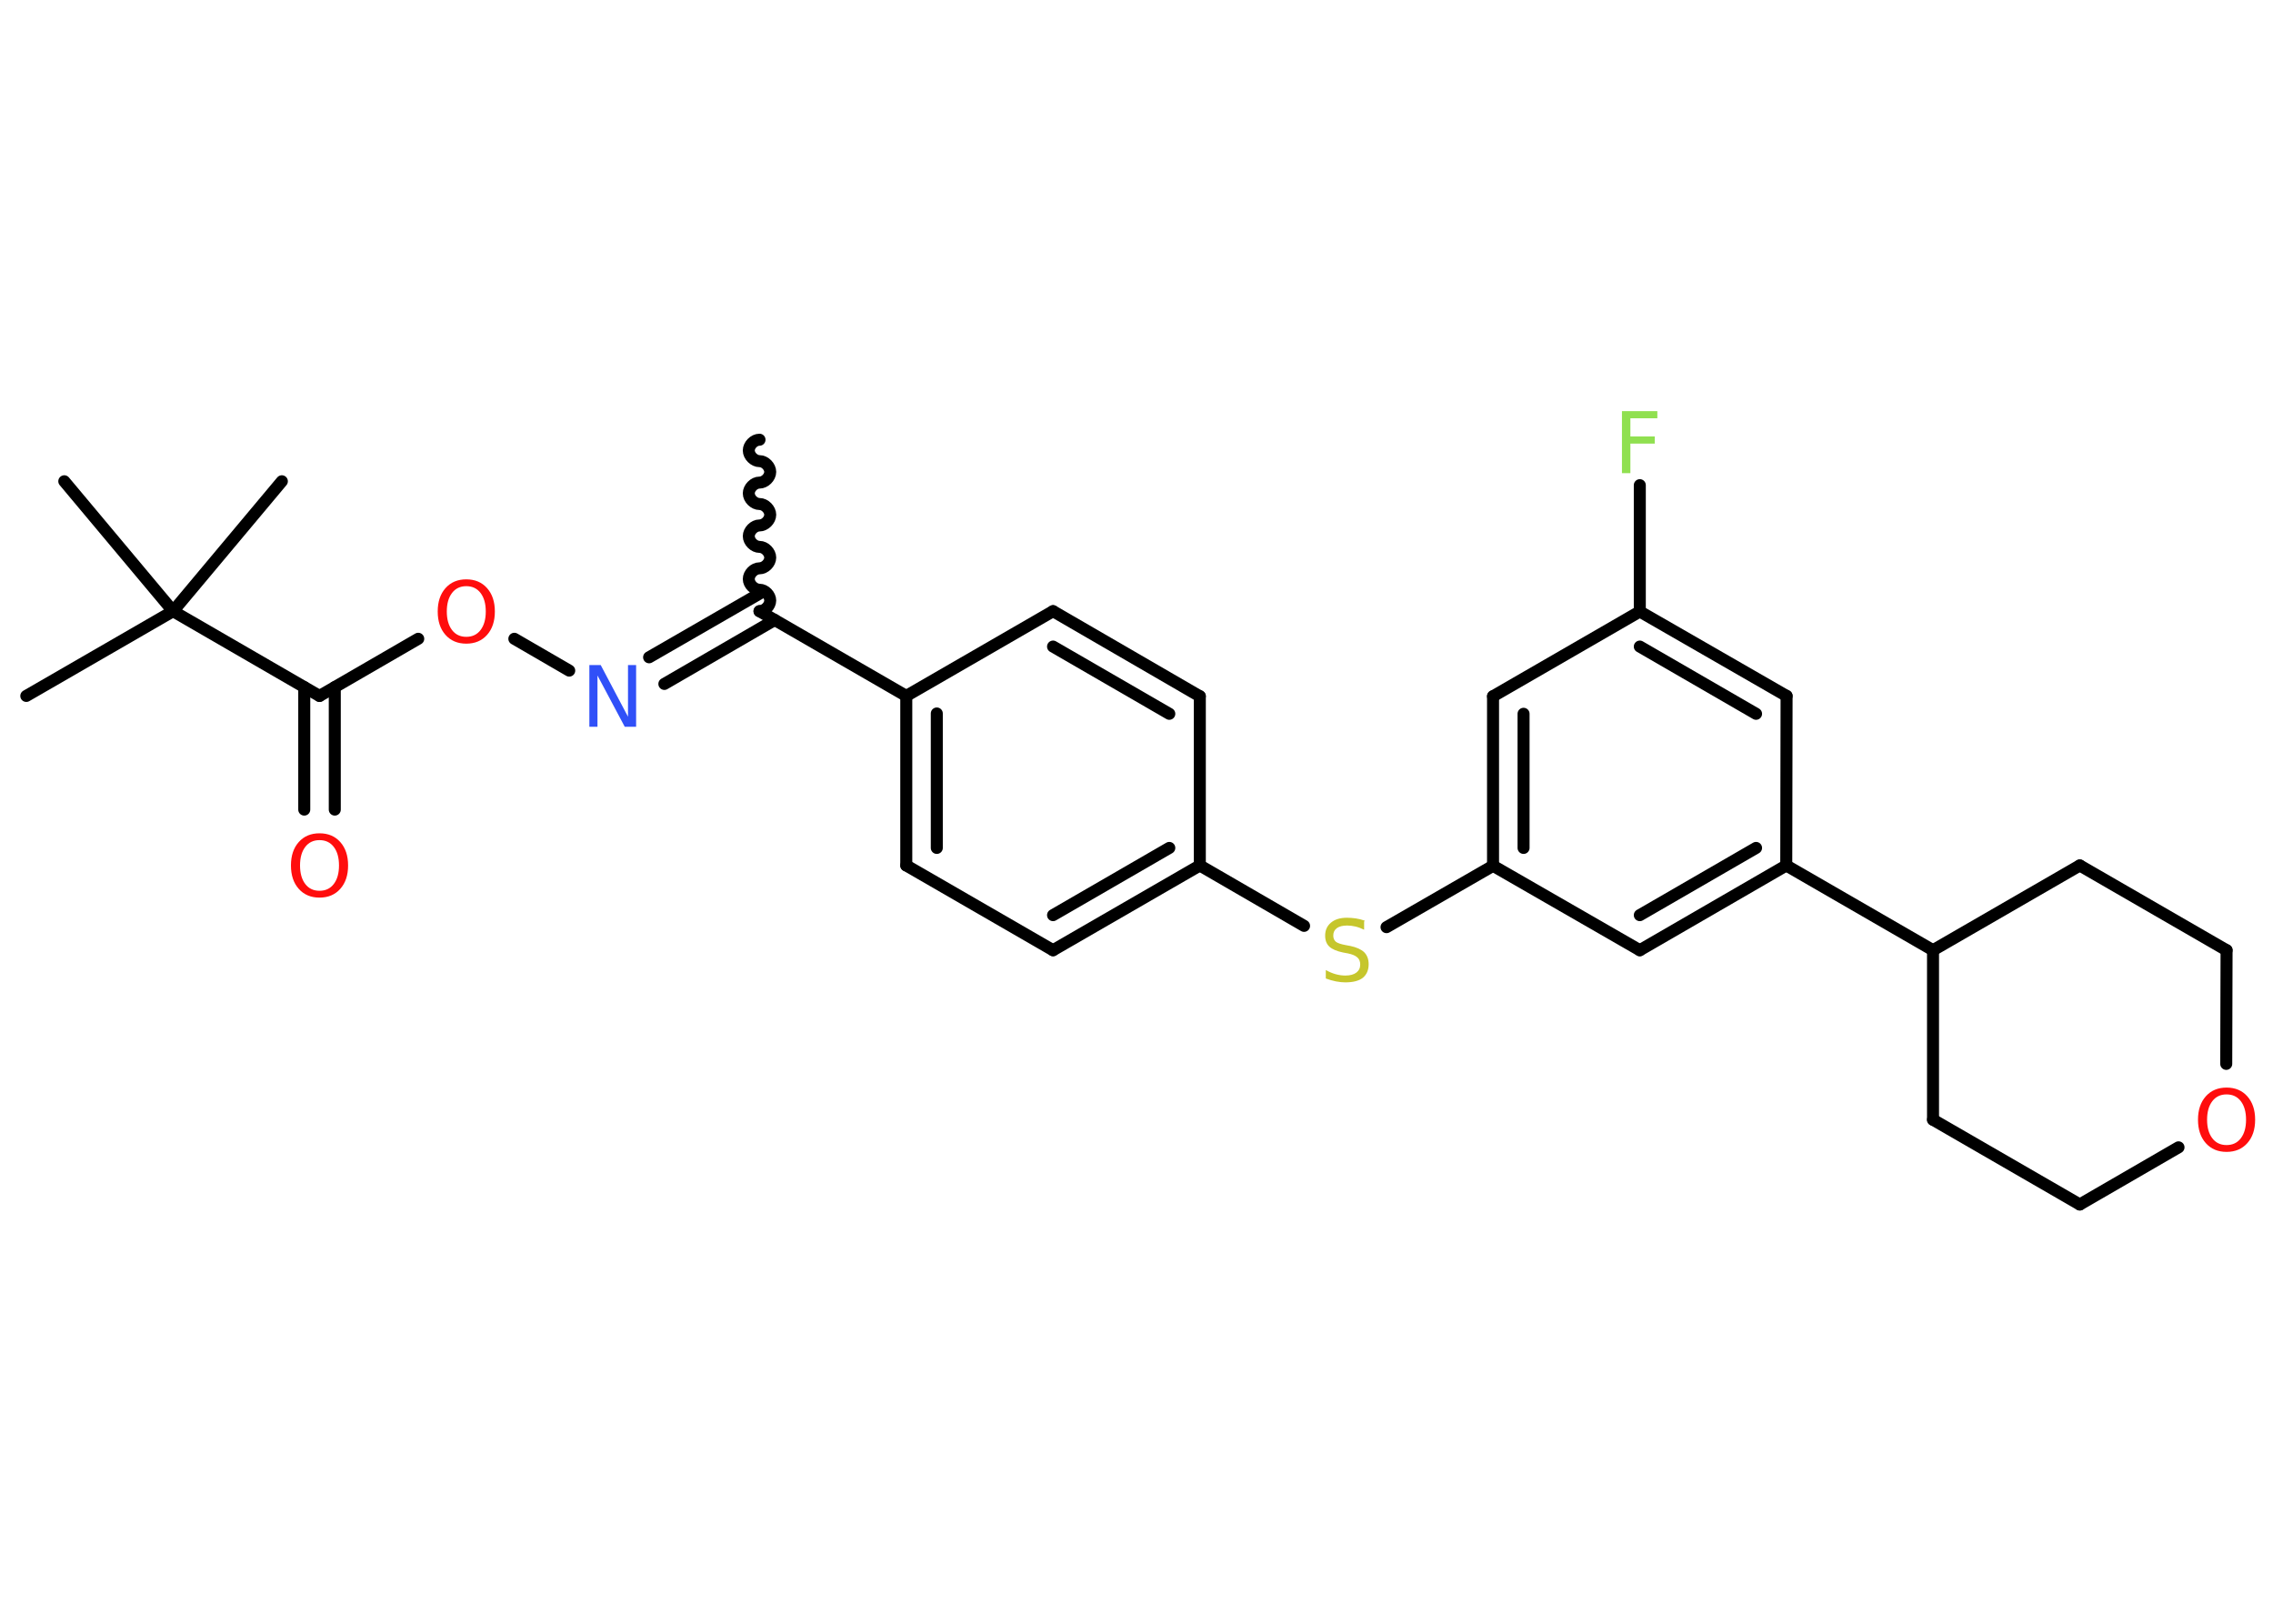 <?xml version='1.0' encoding='UTF-8'?>
<!DOCTYPE svg PUBLIC "-//W3C//DTD SVG 1.1//EN" "http://www.w3.org/Graphics/SVG/1.1/DTD/svg11.dtd">
<svg version='1.2' xmlns='http://www.w3.org/2000/svg' xmlns:xlink='http://www.w3.org/1999/xlink' width='70.0mm' height='50.0mm' viewBox='0 0 70.0 50.0'>
  <desc>Generated by the Chemistry Development Kit (http://github.com/cdk)</desc>
  <g stroke-linecap='round' stroke-linejoin='round' stroke='#000000' stroke-width='.37' fill='#FF0D0D'>
    <rect x='.0' y='.0' width='70.0' height='50.0' fill='#FFFFFF' stroke='none'/>
    <g id='mol1' class='mol'>
      <path id='mol1bnd1' class='bond' d='M23.39 18.82c.16 .0 .33 -.16 .33 -.33c.0 -.16 -.16 -.33 -.33 -.33c-.16 -.0 -.33 -.16 -.33 -.33c.0 -.16 .16 -.33 .33 -.33c.16 .0 .33 -.16 .33 -.33c.0 -.16 -.16 -.33 -.33 -.33c-.16 -.0 -.33 -.16 -.33 -.33c.0 -.16 .16 -.33 .33 -.33c.16 .0 .33 -.16 .33 -.33c.0 -.16 -.16 -.33 -.33 -.33c-.16 -.0 -.33 -.16 -.33 -.33c.0 -.16 .16 -.33 .33 -.33c.16 .0 .33 -.16 .33 -.33c.0 -.16 -.16 -.33 -.33 -.33c-.16 -.0 -.33 -.16 -.33 -.33c.0 -.16 .16 -.33 .33 -.33' fill='none' stroke='#000000' stroke-width='.37'/>
      <g id='mol1bnd2' class='bond'>
        <line x1='23.86' y1='19.09' x2='20.46' y2='21.06'/>
        <line x1='23.39' y1='18.28' x2='19.99' y2='20.24'/>
      </g>
      <line id='mol1bnd3' class='bond' x1='17.53' y1='20.65' x2='15.84' y2='19.67'/>
      <line id='mol1bnd4' class='bond' x1='12.88' y1='19.67' x2='9.84' y2='21.43'/>
      <g id='mol1bnd5' class='bond'>
        <line x1='10.31' y1='21.16' x2='10.31' y2='24.93'/>
        <line x1='9.37' y1='21.16' x2='9.37' y2='24.93'/>
      </g>
      <line id='mol1bnd6' class='bond' x1='9.84' y1='21.43' x2='5.33' y2='18.82'/>
      <line id='mol1bnd7' class='bond' x1='5.33' y1='18.82' x2='.81' y2='21.43'/>
      <line id='mol1bnd8' class='bond' x1='5.33' y1='18.82' x2='8.68' y2='14.82'/>
      <line id='mol1bnd9' class='bond' x1='5.33' y1='18.82' x2='1.98' y2='14.82'/>
      <line id='mol1bnd10' class='bond' x1='23.39' y1='18.82' x2='27.91' y2='21.43'/>
      <g id='mol1bnd11' class='bond'>
        <line x1='27.91' y1='21.43' x2='27.91' y2='26.65'/>
        <line x1='28.85' y1='21.97' x2='28.85' y2='26.11'/>
      </g>
      <line id='mol1bnd12' class='bond' x1='27.91' y1='26.65' x2='32.43' y2='29.26'/>
      <g id='mol1bnd13' class='bond'>
        <line x1='32.43' y1='29.26' x2='36.95' y2='26.65'/>
        <line x1='32.43' y1='28.18' x2='36.01' y2='26.11'/>
      </g>
      <line id='mol1bnd14' class='bond' x1='36.95' y1='26.65' x2='40.16' y2='28.51'/>
      <line id='mol1bnd15' class='bond' x1='42.7' y1='28.55' x2='45.98' y2='26.66'/>
      <g id='mol1bnd16' class='bond'>
        <line x1='45.98' y1='21.44' x2='45.98' y2='26.66'/>
        <line x1='46.92' y1='21.98' x2='46.92' y2='26.11'/>
      </g>
      <line id='mol1bnd17' class='bond' x1='45.98' y1='21.44' x2='50.5' y2='18.83'/>
      <line id='mol1bnd18' class='bond' x1='50.5' y1='18.83' x2='50.5' y2='14.94'/>
      <g id='mol1bnd19' class='bond'>
        <line x1='55.02' y1='21.43' x2='50.5' y2='18.83'/>
        <line x1='54.08' y1='21.98' x2='50.5' y2='19.91'/>
      </g>
      <line id='mol1bnd20' class='bond' x1='55.02' y1='21.43' x2='55.01' y2='26.65'/>
      <line id='mol1bnd21' class='bond' x1='55.01' y1='26.65' x2='59.53' y2='29.26'/>
      <line id='mol1bnd22' class='bond' x1='59.53' y1='29.26' x2='64.05' y2='26.65'/>
      <line id='mol1bnd23' class='bond' x1='64.05' y1='26.65' x2='68.57' y2='29.26'/>
      <line id='mol1bnd24' class='bond' x1='68.57' y1='29.26' x2='68.56' y2='32.76'/>
      <line id='mol1bnd25' class='bond' x1='67.09' y1='35.33' x2='64.05' y2='37.09'/>
      <line id='mol1bnd26' class='bond' x1='64.05' y1='37.09' x2='59.53' y2='34.48'/>
      <line id='mol1bnd27' class='bond' x1='59.53' y1='29.26' x2='59.53' y2='34.48'/>
      <g id='mol1bnd28' class='bond'>
        <line x1='50.5' y1='29.26' x2='55.01' y2='26.65'/>
        <line x1='50.5' y1='28.18' x2='54.08' y2='26.11'/>
      </g>
      <line id='mol1bnd29' class='bond' x1='45.98' y1='26.66' x2='50.5' y2='29.26'/>
      <line id='mol1bnd30' class='bond' x1='36.95' y1='26.65' x2='36.95' y2='21.44'/>
      <g id='mol1bnd31' class='bond'>
        <line x1='36.95' y1='21.44' x2='32.43' y2='18.82'/>
        <line x1='36.01' y1='21.98' x2='32.43' y2='19.91'/>
      </g>
      <line id='mol1bnd32' class='bond' x1='27.91' y1='21.43' x2='32.43' y2='18.82'/>
      <path id='mol1atm3' class='atom' d='M18.16 20.48h.34l.84 1.59v-1.59h.25v1.9h-.35l-.84 -1.58v1.58h-.25v-1.9z' stroke='none' fill='#3050F8'/>
      <path id='mol1atm4' class='atom' d='M14.36 18.05q-.28 .0 -.44 .21q-.16 .21 -.16 .57q.0 .36 .16 .57q.16 .21 .44 .21q.28 .0 .44 -.21q.16 -.21 .16 -.57q.0 -.36 -.16 -.57q-.16 -.21 -.44 -.21zM14.36 17.84q.4 .0 .64 .27q.24 .27 .24 .72q.0 .45 -.24 .72q-.24 .27 -.64 .27q-.4 .0 -.64 -.27q-.24 -.27 -.24 -.72q.0 -.45 .24 -.72q.24 -.27 .64 -.27z' stroke='none'/>
      <path id='mol1atm6' class='atom' d='M9.84 25.87q-.28 .0 -.44 .21q-.16 .21 -.16 .57q.0 .36 .16 .57q.16 .21 .44 .21q.28 .0 .44 -.21q.16 -.21 .16 -.57q.0 -.36 -.16 -.57q-.16 -.21 -.44 -.21zM9.84 25.66q.4 .0 .64 .27q.24 .27 .24 .72q.0 .45 -.24 .72q-.24 .27 -.64 .27q-.4 .0 -.64 -.27q-.24 -.27 -.24 -.72q.0 -.45 .24 -.72q.24 -.27 .64 -.27z' stroke='none'/>
      <path id='mol1atm15' class='atom' d='M42.01 28.38v.25q-.14 -.07 -.27 -.1q-.13 -.03 -.25 -.03q-.21 .0 -.32 .08q-.11 .08 -.11 .23q.0 .12 .08 .19q.08 .06 .29 .1l.16 .03q.28 .06 .42 .19q.14 .14 .14 .37q.0 .27 -.18 .42q-.18 .14 -.54 .14q-.13 .0 -.29 -.03q-.15 -.03 -.31 -.09v-.26q.16 .09 .31 .13q.15 .04 .29 .04q.22 .0 .34 -.09q.12 -.09 .12 -.25q.0 -.14 -.09 -.22q-.09 -.08 -.28 -.12l-.16 -.03q-.29 -.06 -.42 -.18q-.13 -.12 -.13 -.34q.0 -.25 .18 -.4q.18 -.15 .49 -.15q.13 .0 .27 .02q.14 .02 .28 .07z' stroke='none' fill='#C6C62C'/>
      <path id='mol1atm19' class='atom' d='M49.95 12.66h1.09v.22h-.83v.56h.75v.22h-.75v.91h-.26v-1.9z' stroke='none' fill='#90E050'/>
      <path id='mol1atm25' class='atom' d='M68.57 33.7q-.28 .0 -.44 .21q-.16 .21 -.16 .57q.0 .36 .16 .57q.16 .21 .44 .21q.28 .0 .44 -.21q.16 -.21 .16 -.57q.0 -.36 -.16 -.57q-.16 -.21 -.44 -.21zM68.57 33.49q.4 .0 .64 .27q.24 .27 .24 .72q.0 .45 -.24 .72q-.24 .27 -.64 .27q-.4 .0 -.64 -.27q-.24 -.27 -.24 -.72q.0 -.45 .24 -.72q.24 -.27 .64 -.27z' stroke='none'/>
    </g>
  </g>
</svg>
